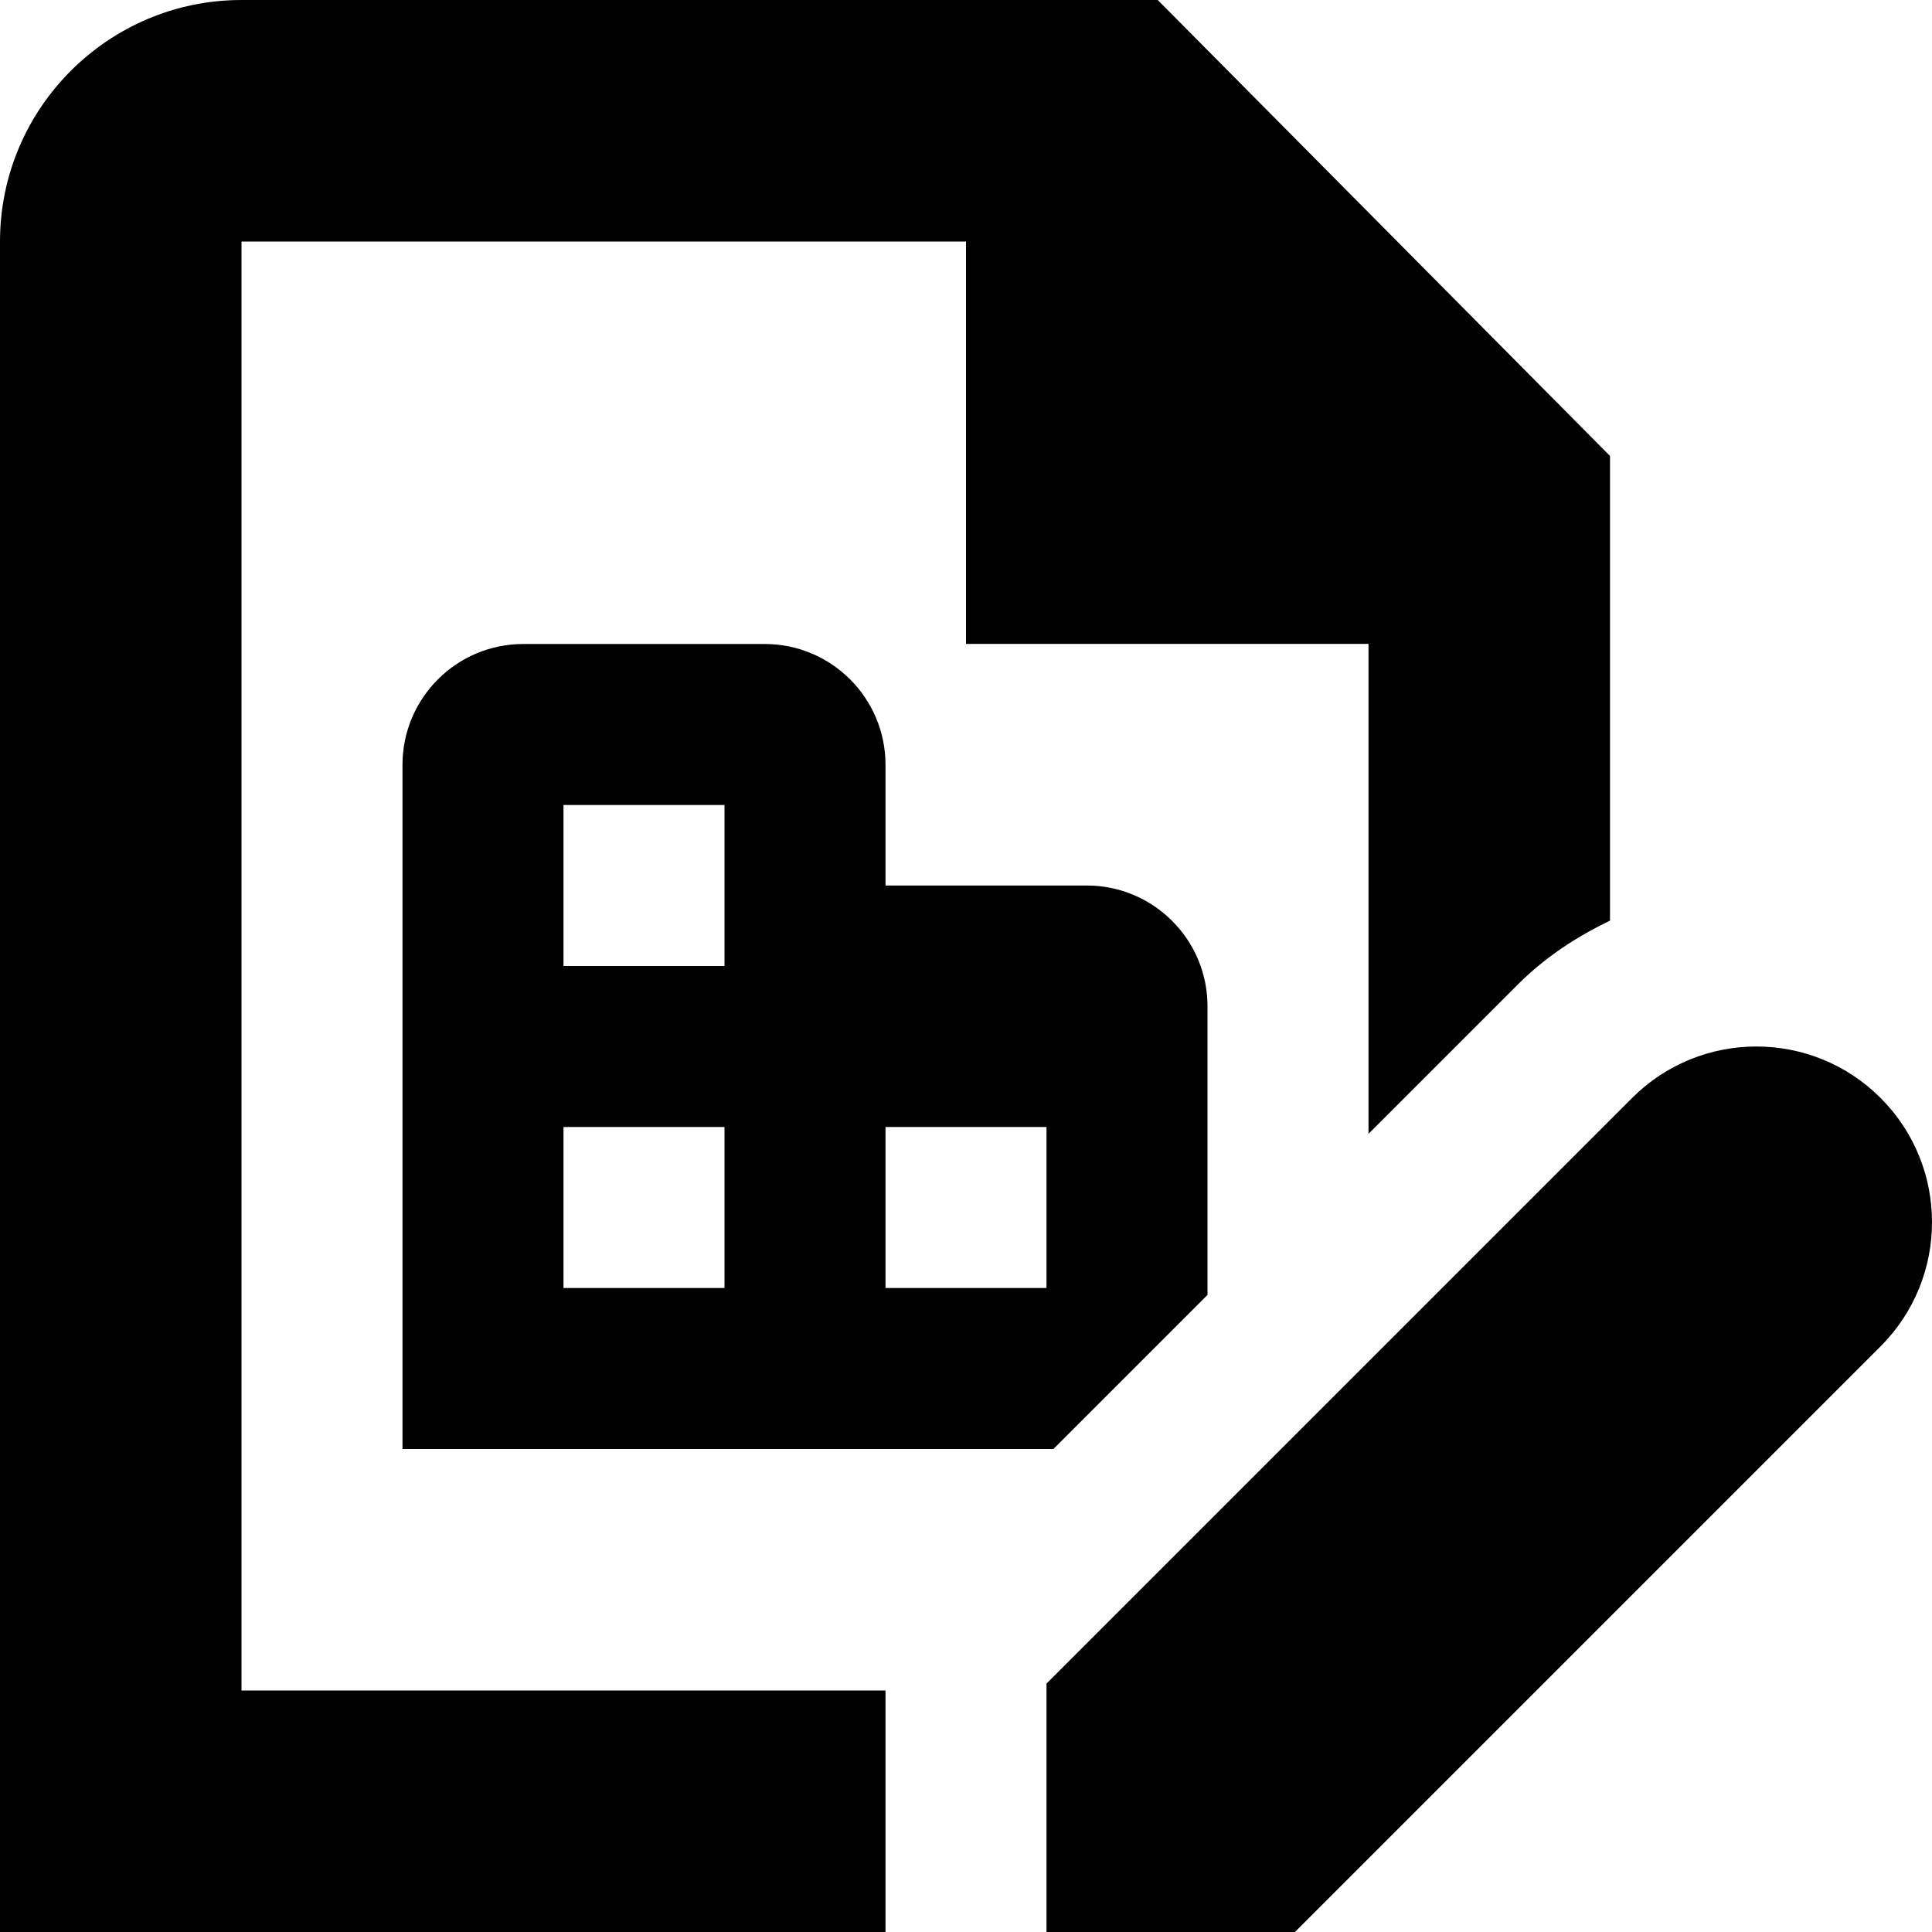 <svg id="Layer_1" viewBox="0 0 24 24" xmlns="http://www.w3.org/2000/svg" data-name="Layer 1"><path d="m3 21h8v3h-11v-21c0-1.654 1.346-3 3-3h11.382l5.618 5.664v5.772c-.409.198-.799.449-1.139.788l-1.861 1.861v-6.086h-5v-4.999h-9zm20.361-7.361c-.852-.852-2.234-.852-3.086 0l-7.275 7.275v3.086h3.086l7.275-7.275c.852-.852.852-2.234 0-3.086zm-12.361-4.139v1.5h2.5c.828 0 1.5.672 1.5 1.5v3.586l-1.914 1.914h-8.086v-8.5c0-.828.672-1.5 1.5-1.5h3c.828 0 1.5.672 1.5 1.5zm-2 4.5h-2v2h2zm0-4h-2v2h2zm2 4v2h2v-2z"/></svg>